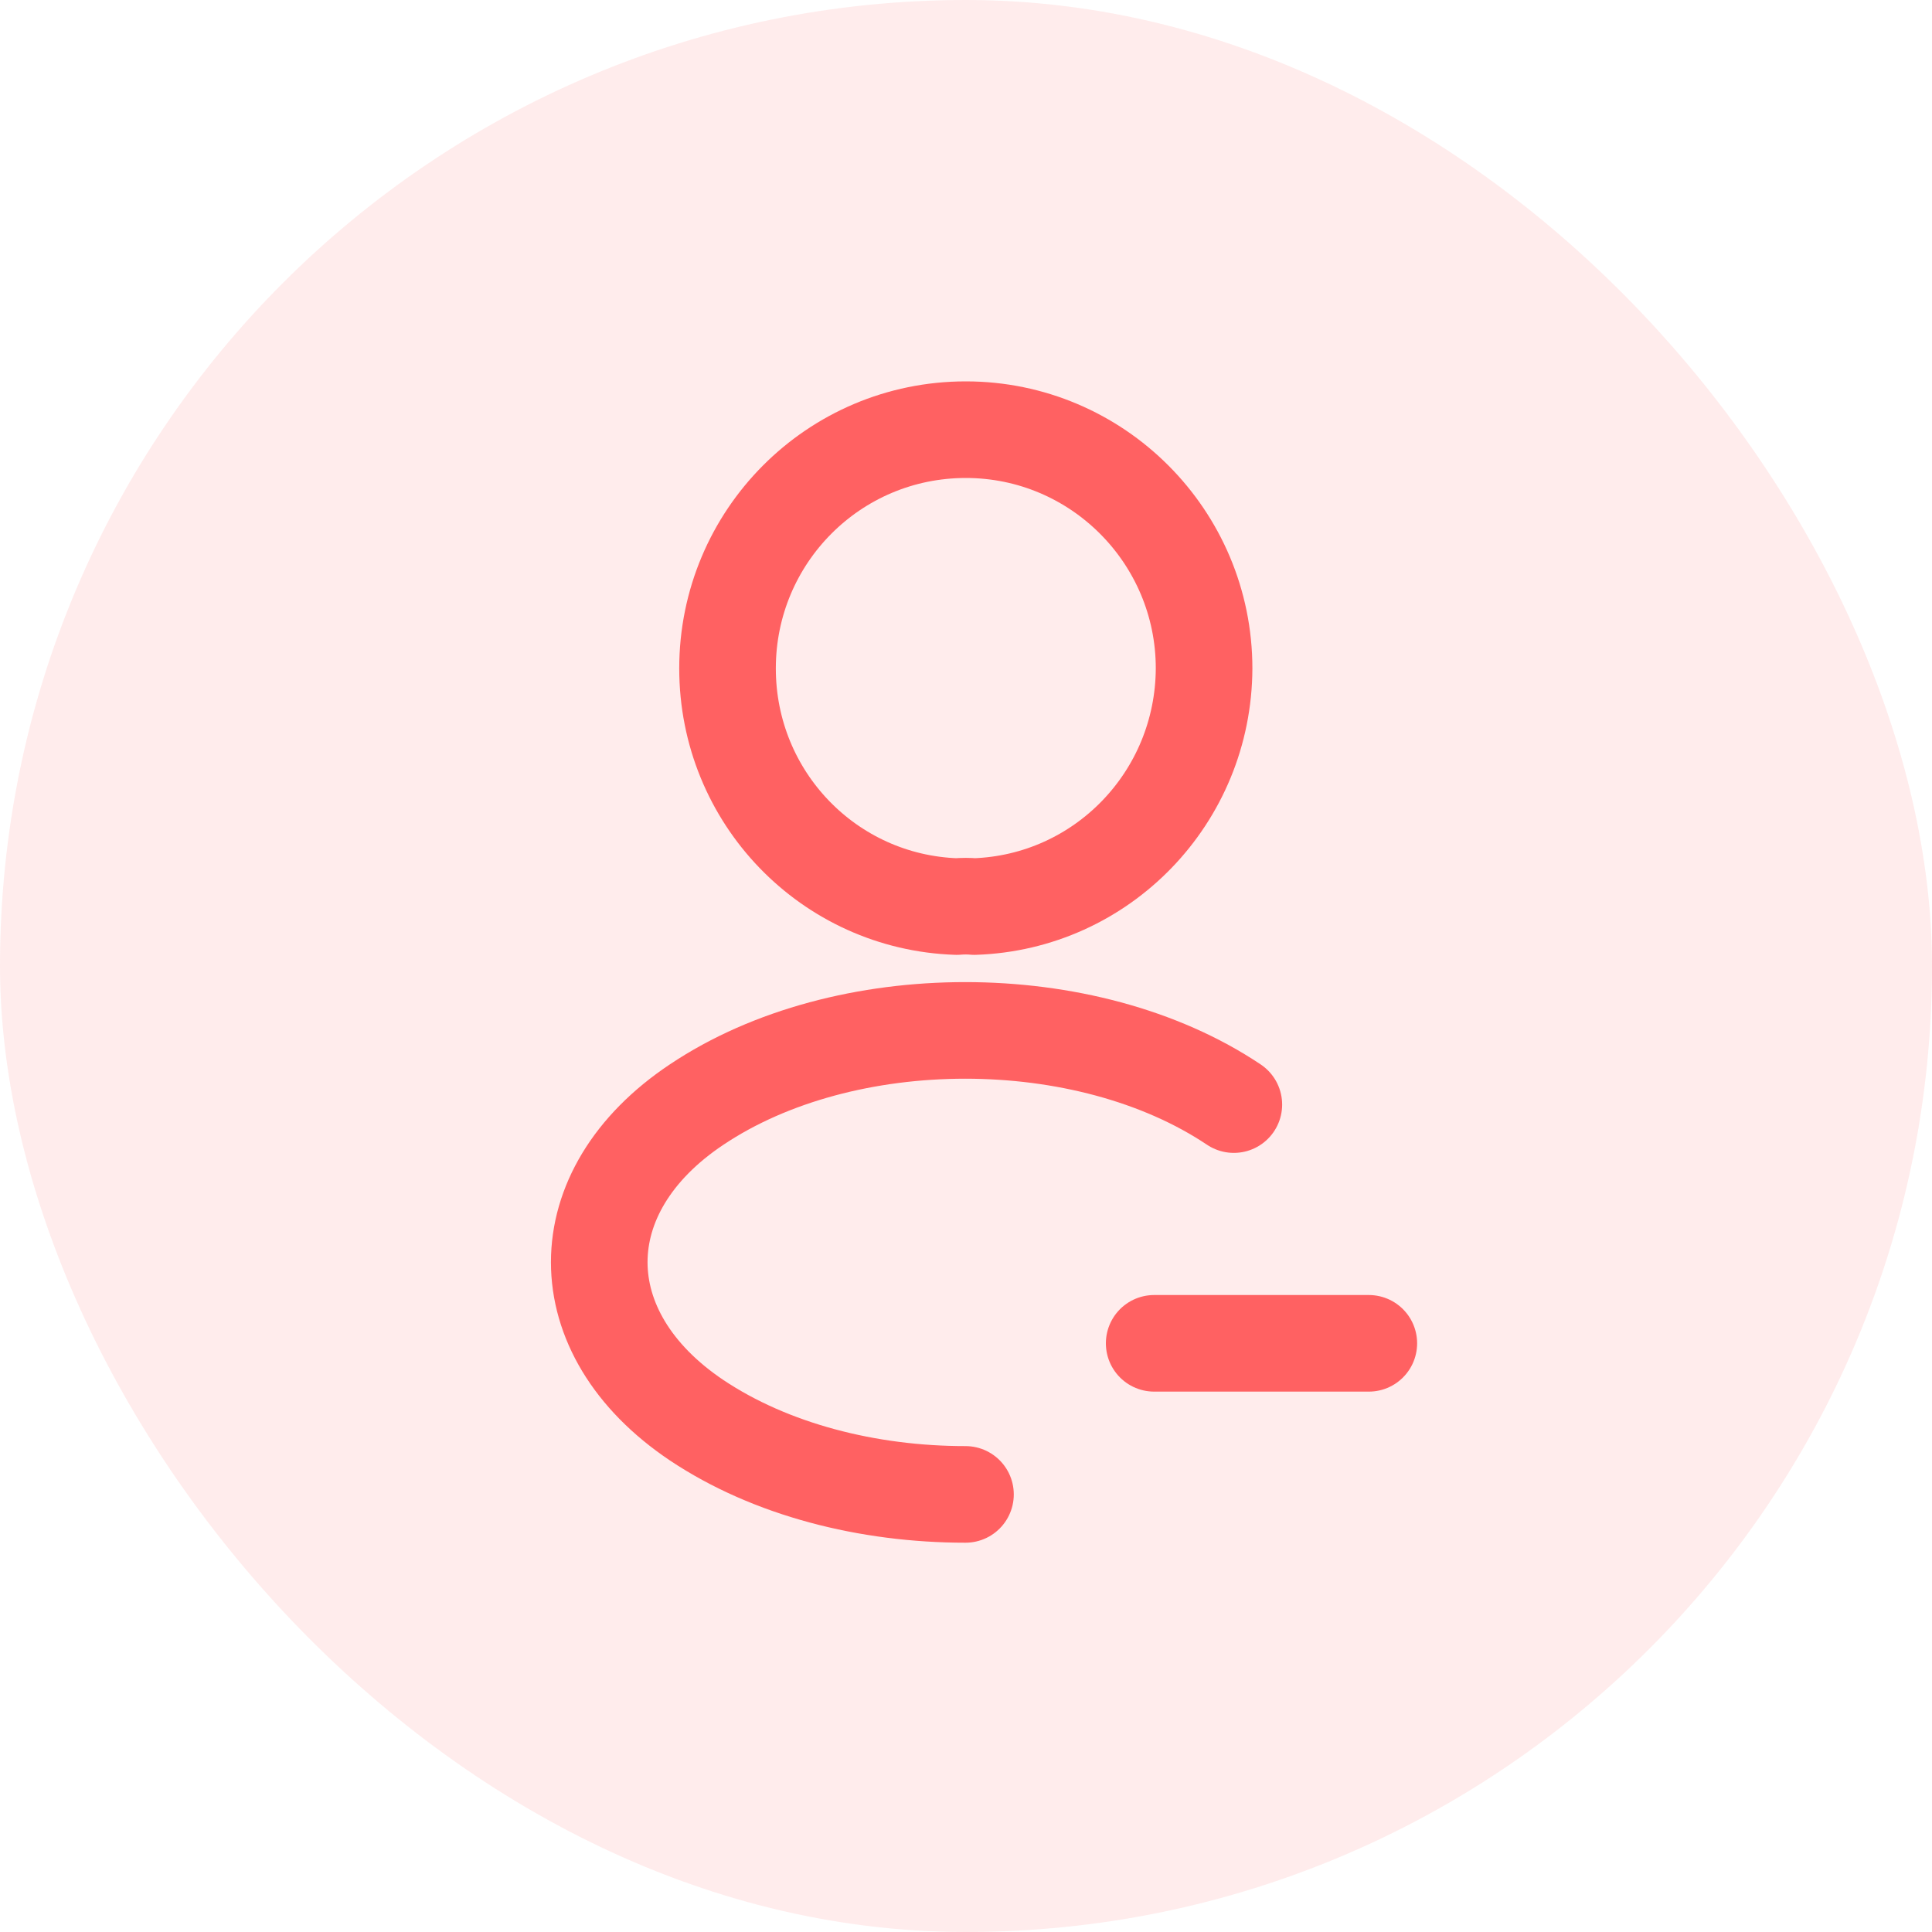 <svg width="30" height="30" viewBox="0 0 30 30" fill="none" xmlns="http://www.w3.org/2000/svg">
<rect opacity="0.12" width="30" height="30" rx="15" fill="#FF6162"/>
<path d="M21.255 20.859H17.922" stroke="#FF6162" stroke-width="1.5" stroke-linecap="round" stroke-linejoin="round"/>
<path d="M15.13 14.077C15.047 14.069 14.947 14.069 14.855 14.077C12.872 14.011 11.297 12.383 11.297 10.379C11.297 8.333 12.947 6.672 14.997 6.672C17.038 6.672 18.697 8.333 18.697 10.379C18.689 12.383 17.113 14.011 15.13 14.077Z" stroke="#FF6162" stroke-width="1.5" stroke-linecap="round" stroke-linejoin="round"/>
<path d="M14.992 23.205C13.476 23.205 11.967 22.821 10.817 22.053C8.801 20.7 8.801 18.496 10.817 17.152C13.109 15.616 16.867 15.616 19.159 17.152" stroke="#FF6162" stroke-width="1.5" stroke-linecap="round" stroke-linejoin="round"/>
</svg>

